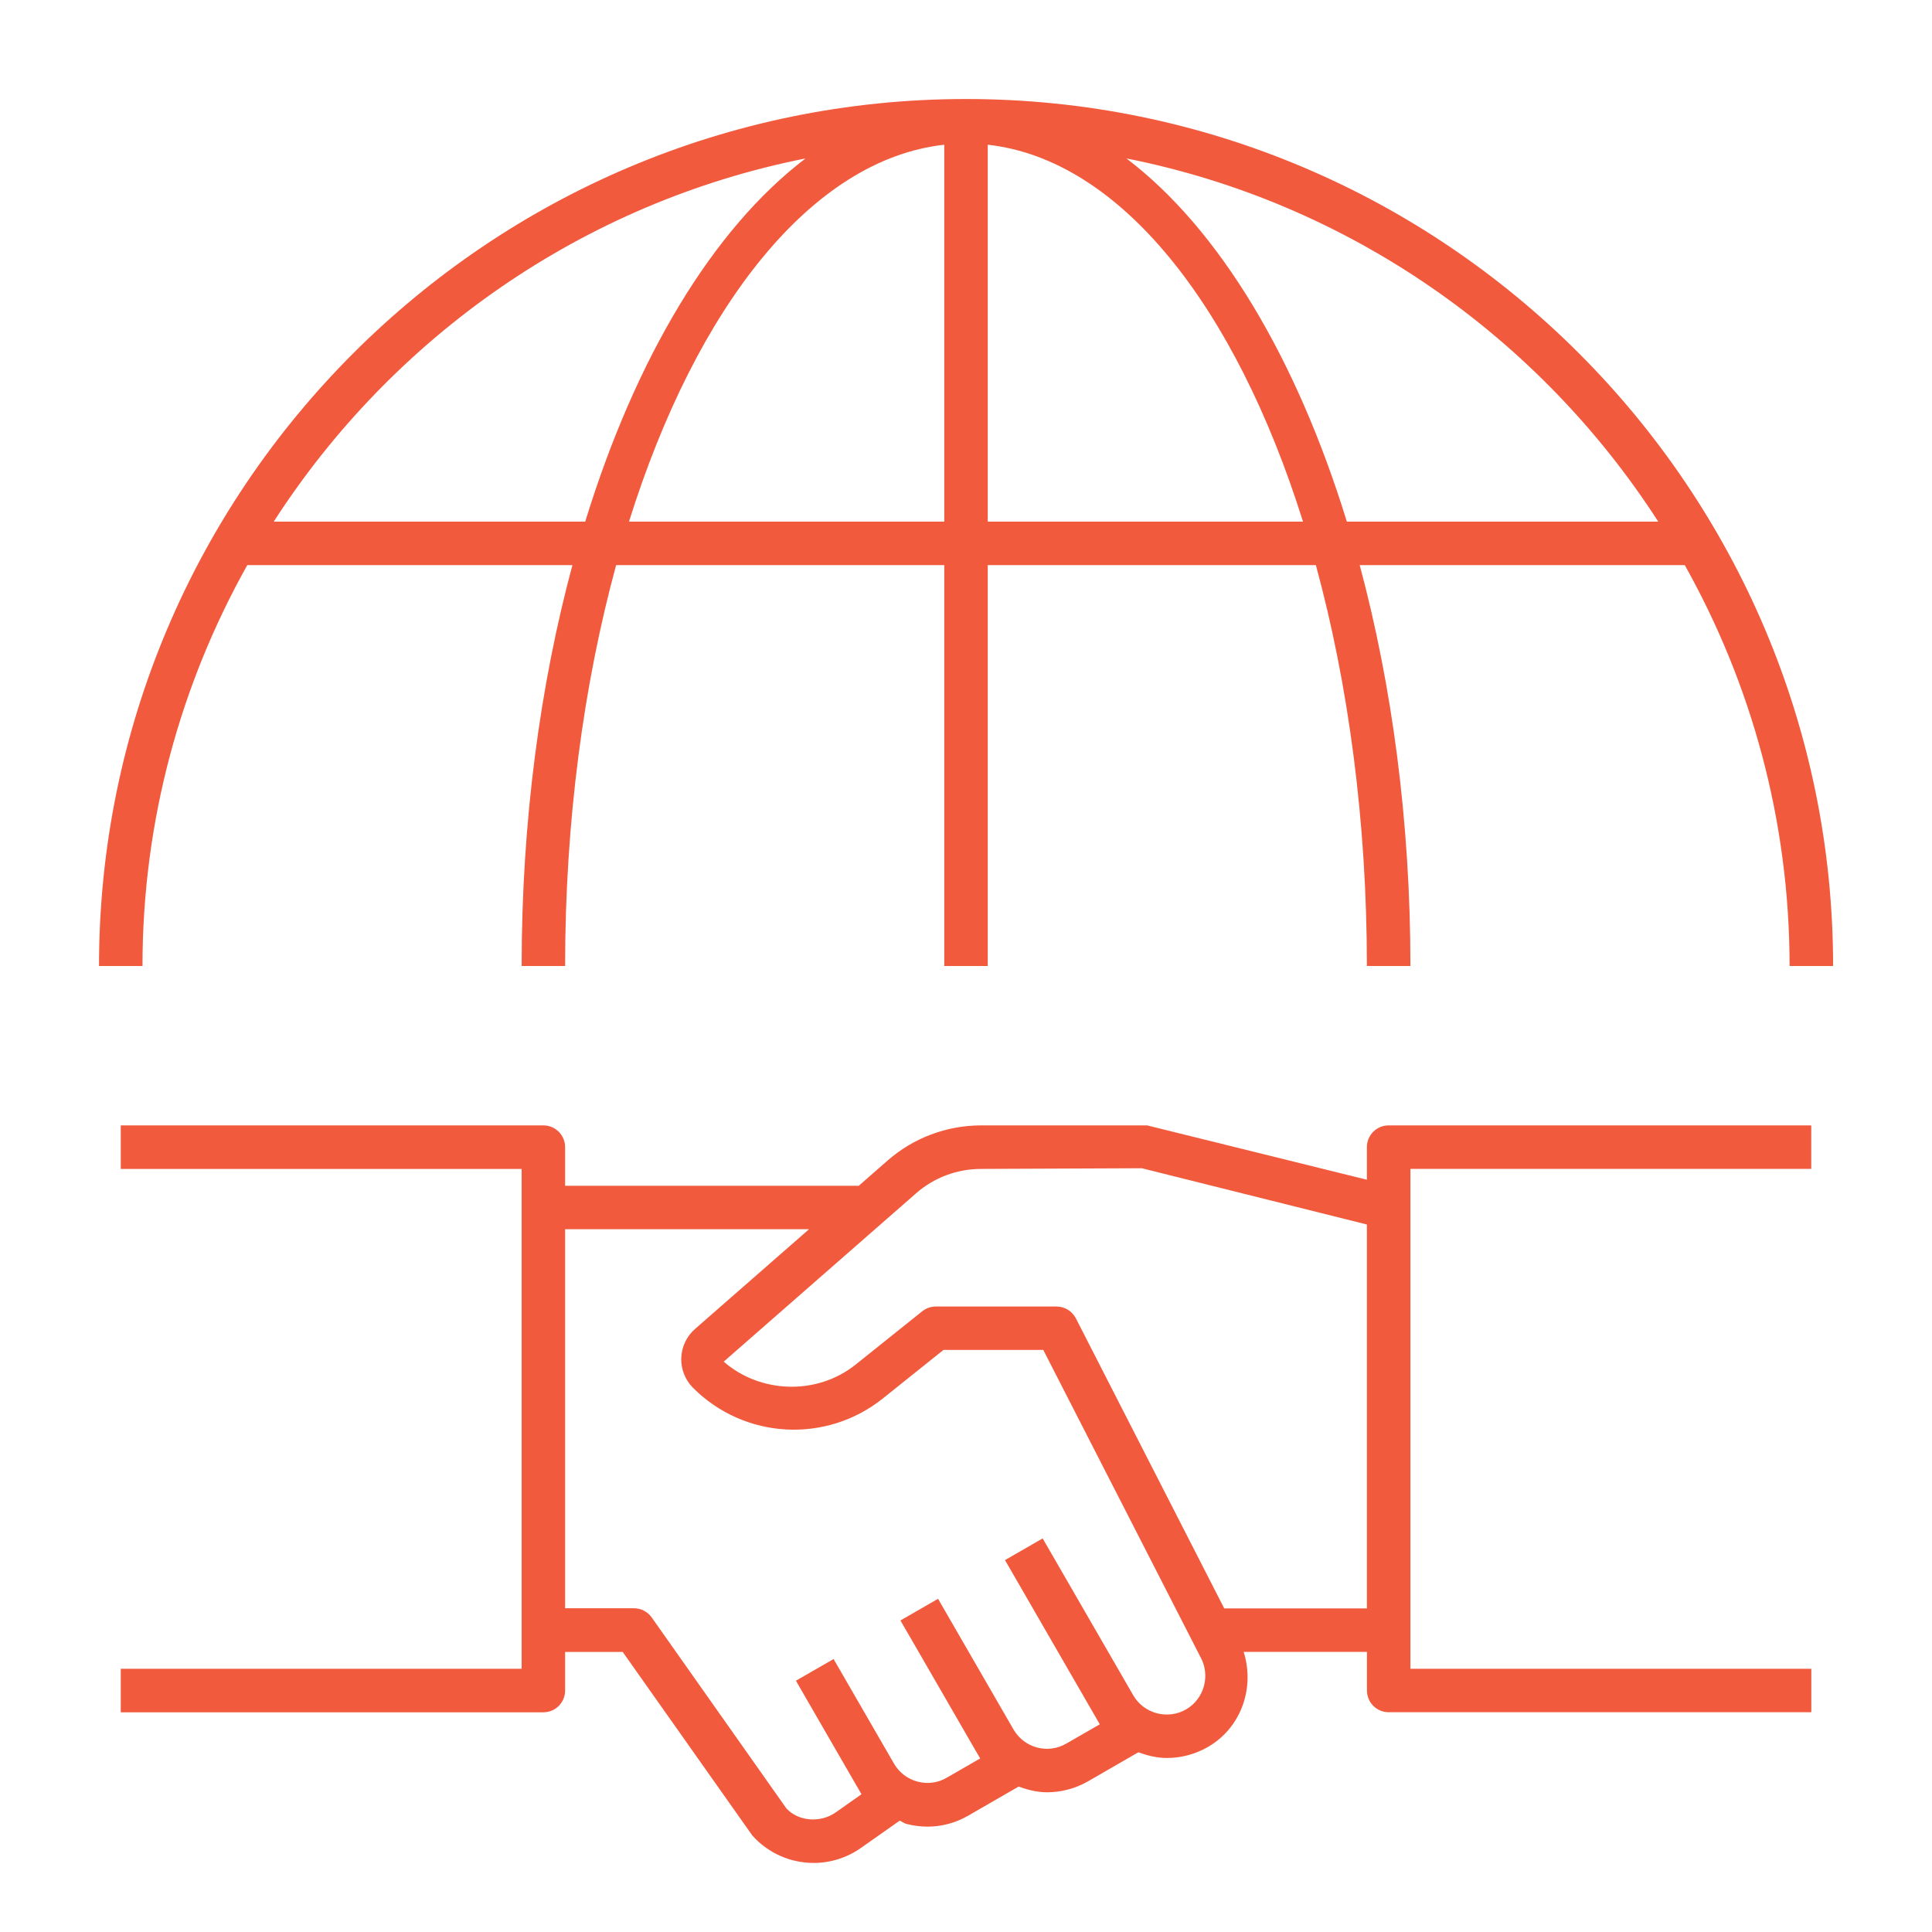 <svg width="120" height="120" viewBox="0 0 120 120" fill="none" xmlns="http://www.w3.org/2000/svg">
<g clip-path="url(#clip0_1146_694)">
<path d="M15.36 35.1H35.554C33.547 42.555 32.4 51.015 32.4 60H35.1C35.1 50.962 36.259 42.476 38.269 35.1H58.65V60H61.35V35.1H81.731C83.741 42.476 84.9 50.962 84.9 60H87.604C87.604 51.015 86.456 42.555 84.454 35.1H104.644C108.776 42.476 111.154 50.962 111.154 60H113.857C113.857 30.307 89.7 6.15 60.007 6.15C30.315 6.15 6.15 30.307 6.15 60H8.85C8.85 50.962 11.227 42.476 15.36 35.1ZM39.067 32.4C43.271 18.99 50.434 9.9 58.65 8.989V32.4H39.067ZM61.35 32.4V8.989C69.566 9.9 76.725 18.99 80.932 32.4H61.35ZM102.997 32.4H83.655C80.516 22.204 75.712 14.201 69.964 9.84C83.797 12.585 95.61 20.932 102.997 32.4ZM50.036 9.84C44.291 14.201 39.484 22.204 36.349 32.4H17.002C24.39 20.932 36.202 12.585 50.036 9.84ZM84.9 71.25V73.275L71.25 69.9H60.941C58.796 69.9 56.726 70.68 55.117 72.094L53.34 73.65H35.1V71.25C35.1 70.504 34.496 69.9 33.75 69.9H7.5V72.604H32.4V103.65H7.5V106.354H33.75C34.496 106.354 35.1 105.75 35.1 105.004V102.604H38.677L46.732 114.011C47.737 115.132 49.132 115.71 50.539 115.71C51.559 115.71 52.582 115.406 53.471 114.78L55.882 113.085C56.025 113.137 56.137 113.242 56.287 113.284C56.726 113.396 57.169 113.456 57.607 113.456C58.492 113.456 59.366 113.224 60.15 112.766L63.27 110.966C63.84 111.176 64.429 111.322 65.04 111.322C65.902 111.322 66.78 111.101 67.582 110.64L70.706 108.836C71.276 109.046 71.865 109.192 72.476 109.192C73.339 109.192 74.22 108.971 75.022 108.51C77.13 107.291 77.94 104.797 77.246 102.6H84.904V105C84.904 105.746 85.507 106.35 86.254 106.35H112.504V103.65H87.604V72.6H112.5V69.9H86.25C85.504 69.9 84.9 70.504 84.9 71.25ZM73.669 106.174C72.525 106.834 71.047 106.44 70.387 105.296L64.762 95.554L62.422 96.9L68.31 107.1L66.232 108.296C65.085 108.967 63.615 108.566 62.951 107.422L59.201 100.927L58.264 99.304L55.927 100.65L56.865 102.27L60.615 108.765L60.622 108.772L60.881 109.219L58.8 110.419C58.252 110.741 57.607 110.824 56.989 110.659C56.37 110.494 55.856 110.1 55.534 109.552L51.776 103.046L49.436 104.392L53.186 110.887L53.194 110.899L53.509 111.442L51.919 112.564C50.925 113.265 49.564 113.107 48.844 112.324L40.481 100.466C40.226 100.106 39.817 99.892 39.379 99.892H35.1V76.35H50.25L43.177 82.537C42.652 82.991 42.337 83.651 42.315 84.341C42.289 85.035 42.555 85.714 43.05 86.205C46.245 89.4 51.315 89.677 54.84 86.857L58.601 83.846H64.8L74.546 102.889C75.202 104.04 74.809 105.514 73.669 106.174ZM76.039 99.9L66.825 81.885C66.592 81.435 66.127 81.15 65.625 81.15H58.125C57.817 81.15 57.521 81.255 57.281 81.446L53.149 84.754C50.7 86.711 47.182 86.524 44.951 84.574L56.895 74.122C58.012 73.14 59.449 72.604 60.941 72.604L70.924 72.562L84.9 76.057V99.9H76.039Z" fill="#F25A3D"/>
</g>
<defs>
<clipPath id="clip0_1146_694">
<rect width="120" height="120" fill="white"/>
</clipPath>
</defs>
</svg>
